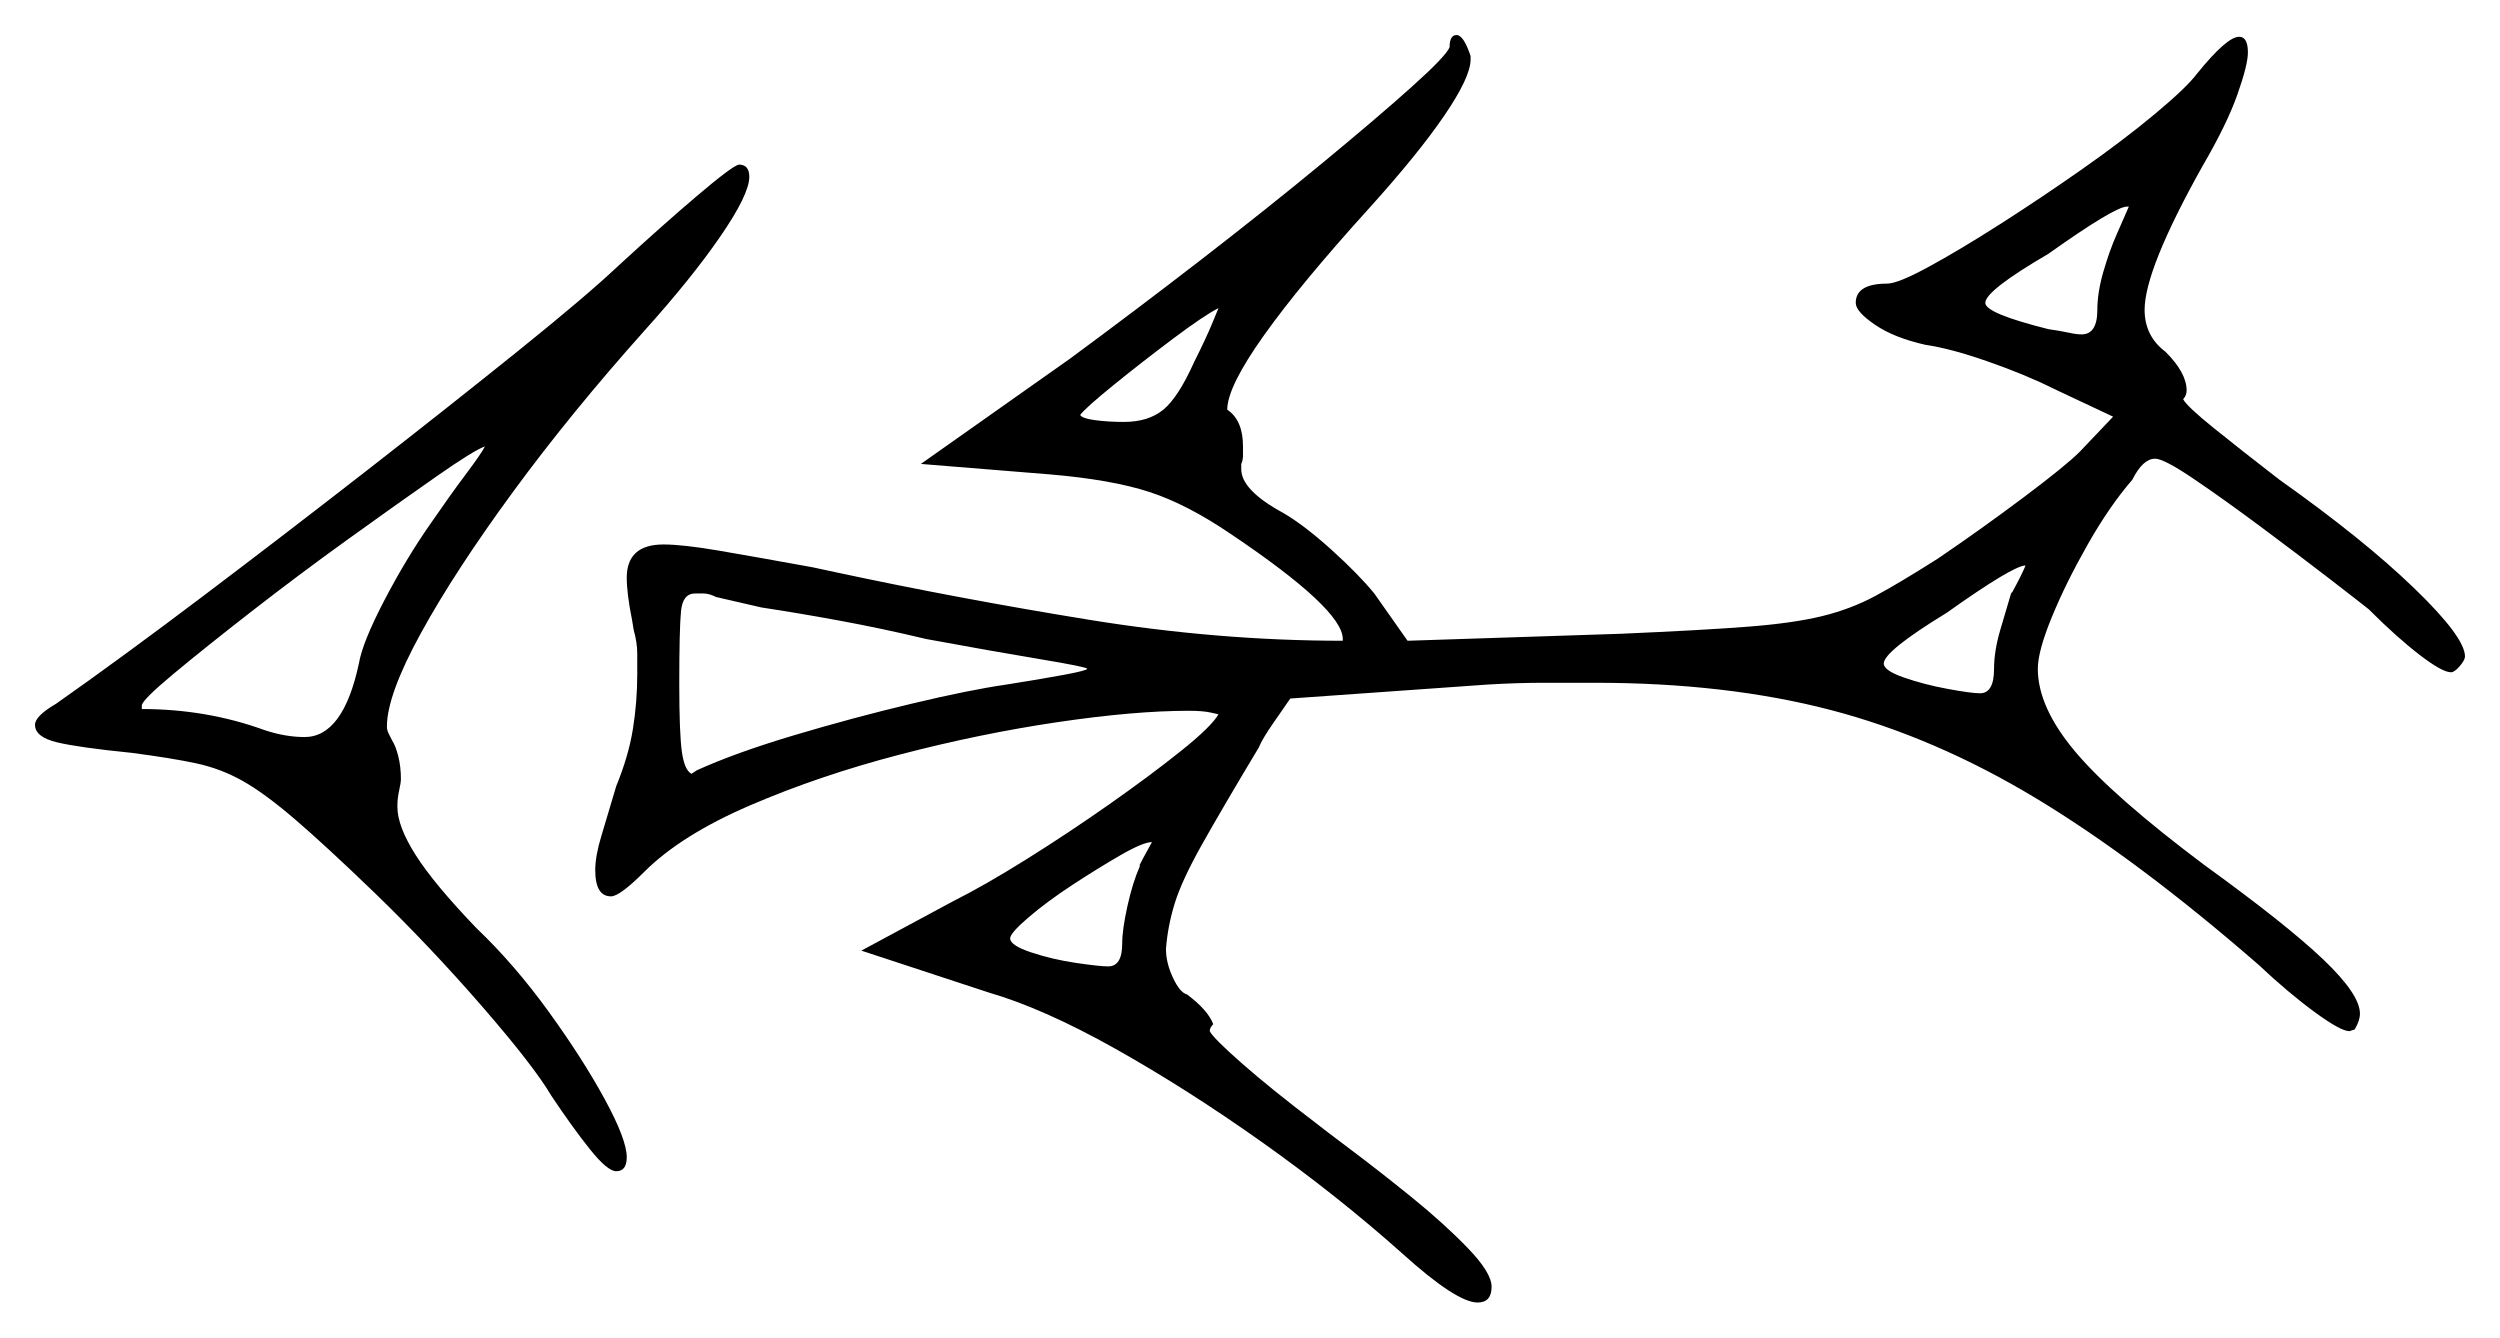 <svg xmlns="http://www.w3.org/2000/svg" width="714.0" height="382.0" viewBox="0 0 714.0 382.0"><path d="M123.0 149.5Q128.5 141.5 133.0 135.5Q137.5 129.5 138.5 127.5Q135.5 128.5 124.75 136.0Q114.0 143.5 99.75 153.75Q85.5 164.0 72.0 174.5Q58.5 185.0 49.5 192.5Q40.5 200.0 40.5 201.5V202.5Q59.0 202.5 75.5 208.5Q81.5 210.5 87.0 210.5Q98.0 210.5 102.5 189.5Q103.5 183.5 109.75 171.5Q116.0 159.5 123.0 149.5ZM264.5 182.5Q252.0 179.5 239.75 177.25Q227.5 175.0 217.5 173.5L204.5 170.5Q202.5 169.5 201.0 169.5Q199.5 169.5 198.5 169.5Q195.0 169.5 194.5 174.5Q194.0 179.5 194.0 195.5Q194.0 209.5 194.75 214.75Q195.5 220.0 197.5 221.0L199.0 220.0Q210.0 215.0 226.75 210.0Q243.5 205.0 260.25 201.0Q277.0 197.0 287.5 195.5Q297.0 194.0 303.75 192.75Q310.5 191.5 310.5 191.0Q310.5 190.5 297.0 188.25Q283.5 186.0 264.5 182.5ZM325.5 247.5V247.0Q326.5 245.0 327.5 243.25Q328.5 241.5 329.0 240.5Q326.5 240.5 320.0 244.25Q313.5 248.0 306.25 252.75Q299.0 257.5 293.75 262.0Q288.5 266.5 288.5 268.0Q288.5 270.0 294.5 272.0Q300.5 274.0 307.25 275.0Q314.0 276.0 316.5 276.0Q320.5 276.0 320.5 269.5Q320.5 265.5 322.0 258.75Q323.5 252.0 325.5 247.5ZM341.0 103.5Q344.5 96.5 346.25 92.25Q348.0 88.0 348.0 88.0Q344.0 90.0 335.0 96.75Q326.0 103.5 318.0 110.0Q310.0 116.5 308.5 118.5Q309.0 119.5 312.75 120.0Q316.5 120.5 321.0 120.5Q328.0 120.5 332.25 117.0Q336.5 113.5 341.0 103.5ZM574.5 169.0V169.5Q577.5 164.0 578.5 161.5Q575.0 161.5 556.0 175.0Q538.0 186.0 538.0 189.5Q538.0 191.5 543.75 193.5Q549.5 195.5 556.25 196.75Q563.0 198.0 565.5 198.0Q569.5 198.0 569.5 191.0Q569.5 186.0 571.25 180.0Q573.0 174.0 574.5 169.0ZM604.5 67.0Q608.0 59.0 608.0 59.0H607.5Q604.0 59.0 585.0 72.5Q567.0 83.0 567.0 86.5Q567.0 89.5 585.0 94.0Q588.5 94.5 590.75 95.0Q593.0 95.5 594.5 95.5Q599.0 95.5 599.0 88.5Q599.0 83.5 600.75 77.5Q602.5 71.5 604.5 67.0ZM176.5 76.0Q189.0 64.5 199.0 56.0Q209.0 47.5 211.0 47.0Q214.0 47.0 214.0 50.5Q214.0 55.5 205.75 67.5Q197.5 79.5 184.0 94.5Q163.0 118.0 146.5 140.5Q130.0 163.0 120.25 180.75Q110.5 198.5 110.5 207.5Q110.5 208.5 111.0 209.5Q111.5 210.5 112.0 211.5Q113.0 213.0 113.75 216.0Q114.5 219.0 114.5 222.5Q114.5 223.5 114.0 225.75Q113.5 228.0 113.5 230.0V230.5Q113.5 236.0 118.75 244.25Q124.0 252.5 136.0 265.0Q147.0 275.5 156.75 289.0Q166.5 302.5 172.75 314.0Q179.0 325.5 179.0 330.5Q179.0 334.5 176.0 334.5Q173.5 334.5 168.5 328.25Q163.5 322.0 157.5 313.0Q152.5 304.5 137.75 287.5Q123.0 270.5 107.0 255.0Q93.0 241.5 84.25 234.0Q75.5 226.5 69.25 223.0Q63.0 219.5 56.0 218.0Q49.0 216.5 37.5 215.0Q22.5 213.5 16.25 212.0Q10.0 210.5 10.0 207.0Q10.0 204.5 16.0 201.0Q34.5 188.0 58.0 170.25Q81.5 152.5 105.25 134.0Q129.0 115.5 148.25 100.0Q167.5 84.5 176.5 76.0ZM414.0 13.5Q414.0 10.0 416.0 10.0Q418.0 10.0 420.0 16.0V17.0Q420.0 22.0 412.5 33.0Q405.0 44.0 391.0 59.5Q371.5 81.0 361.0 95.75Q350.5 110.5 350.5 117.0Q355.0 120.0 355.0 127.5Q355.0 128.5 355.0 130.0Q355.0 131.5 354.5 132.5V134.0Q354.5 140.0 366.5 146.5Q372.5 150.0 380.25 157.0Q388.0 164.0 392.5 169.5L402.0 183.0L463.0 181.0Q486.0 180.0 499.0 179.0Q512.0 178.0 520.25 176.0Q528.5 174.0 535.5 170.25Q542.5 166.5 553.5 159.5Q566.0 151.0 578.0 142.0Q590.0 133.0 594.0 129.0L603.5 119.0L586.5 111.0Q578.5 107.0 567.75 103.25Q557.0 99.5 550.0 98.5Q541.0 96.5 535.5 92.75Q530.0 89.0 530.0 86.5Q530.0 81.0 539.0 81.0Q542.0 81.0 550.75 76.25Q559.5 71.5 571.25 64.0Q583.0 56.5 594.75 48.25Q606.5 40.0 615.5 32.5Q624.5 25.0 627.5 21.0Q636.0 10.5 639.5 10.5Q642.0 10.5 642.0 15.0Q642.0 18.5 639.0 27.0Q636.0 35.5 629.0 47.5Q612.5 77.0 612.5 88.5Q612.5 96.0 618.5 100.5Q624.5 106.5 624.5 111.5Q624.5 113.0 623.5 114.0Q624.5 116.0 632.25 122.25Q640.0 128.5 651.0 137.0Q675.0 154.0 689.5 168.0Q704.0 182.0 704.0 187.5Q704.0 188.5 702.5 190.25Q701.0 192.0 700.0 192.0Q697.5 192.0 691.0 187.0Q684.5 182.0 676.5 174.0Q674.0 172.0 665.25 165.25Q656.5 158.5 645.75 150.5Q635.0 142.5 626.5 136.75Q618.0 131.0 615.5 131.0Q612.0 131.0 609.0 137.0Q602.5 144.5 596.25 155.5Q590.0 166.5 586.0 176.25Q582.0 186.0 582.0 191.0Q582.0 202.0 592.75 214.75Q603.5 227.5 629.5 247.0Q653.0 264.0 663.5 274.0Q674.0 284.0 674.0 289.5Q674.0 291.5 672.5 294.0L671.0 294.5Q668.5 294.5 661.0 289.0Q653.5 283.5 645.0 275.5Q610.5 245.5 581.5 228.0Q552.5 210.5 522.75 202.75Q493.0 195.0 455.5 195.0Q448.5 195.0 441.0 195.0Q433.5 195.0 425.0 195.5L368.5 199.5Q367.5 201.0 364.0 206.0Q360.5 211.0 359.5 213.5Q349.0 231.0 343.25 241.25Q337.5 251.5 335.5 258.0Q333.5 264.5 333.0 271.0Q333.0 275.0 335.0 279.25Q337.0 283.5 339.0 284.0Q345.0 288.5 346.5 292.5Q345.5 293.5 345.5 294.5Q346.5 296.5 354.75 303.75Q363.0 311.0 375.5 320.5Q378.0 322.5 386.0 328.5Q394.0 334.5 403.25 342.0Q412.5 349.5 419.25 356.5Q426.0 363.5 426.0 367.5Q426.0 372.0 422.0 372.0Q416.0 372.0 400.5 358.0Q382.0 341.5 360.5 326.25Q339.0 311.0 318.5 299.5Q298.0 288.0 282.5 283.5L246.0 271.5L272.0 257.5Q281.0 253.0 293.0 245.5Q305.0 238.0 316.75 229.75Q328.5 221.5 337.25 214.5Q346.0 207.5 348.0 204.0Q348.0 204.0 345.75 203.5Q343.5 203.0 339.5 203.0Q324.0 203.0 302.0 206.25Q280.0 209.5 257.0 215.5Q234.0 221.5 214.25 230.0Q194.5 238.5 184.0 249.0Q177.0 256.0 174.5 256.0Q170.0 256.0 170.0 248.5Q170.0 244.5 171.75 238.75Q173.5 233.0 176.0 224.5Q179.5 216.0 180.75 208.25Q182.0 200.5 182.0 192.5Q182.0 190.0 182.0 186.75Q182.0 183.5 181.0 180.0L180.5 177.0Q179.0 169.5 179.0 165.0Q179.0 155.5 189.5 155.5Q195.0 155.5 205.25 157.25Q215.5 159.0 232.0 162.0L239.0 163.5Q274.0 171.0 311.0 177.0Q348.0 183.0 383.5 183.0V182.5Q383.5 174.0 351.5 152.5Q339.0 144.0 328.25 140.5Q317.5 137.0 300.0 135.5L263.0 132.5L305.5 102.5Q324.5 88.5 343.25 74.0Q362.0 59.5 377.75 46.5Q393.5 33.5 403.25 24.75Q413.0 16.0 414.0 13.5Z" fill="black" /></svg>
